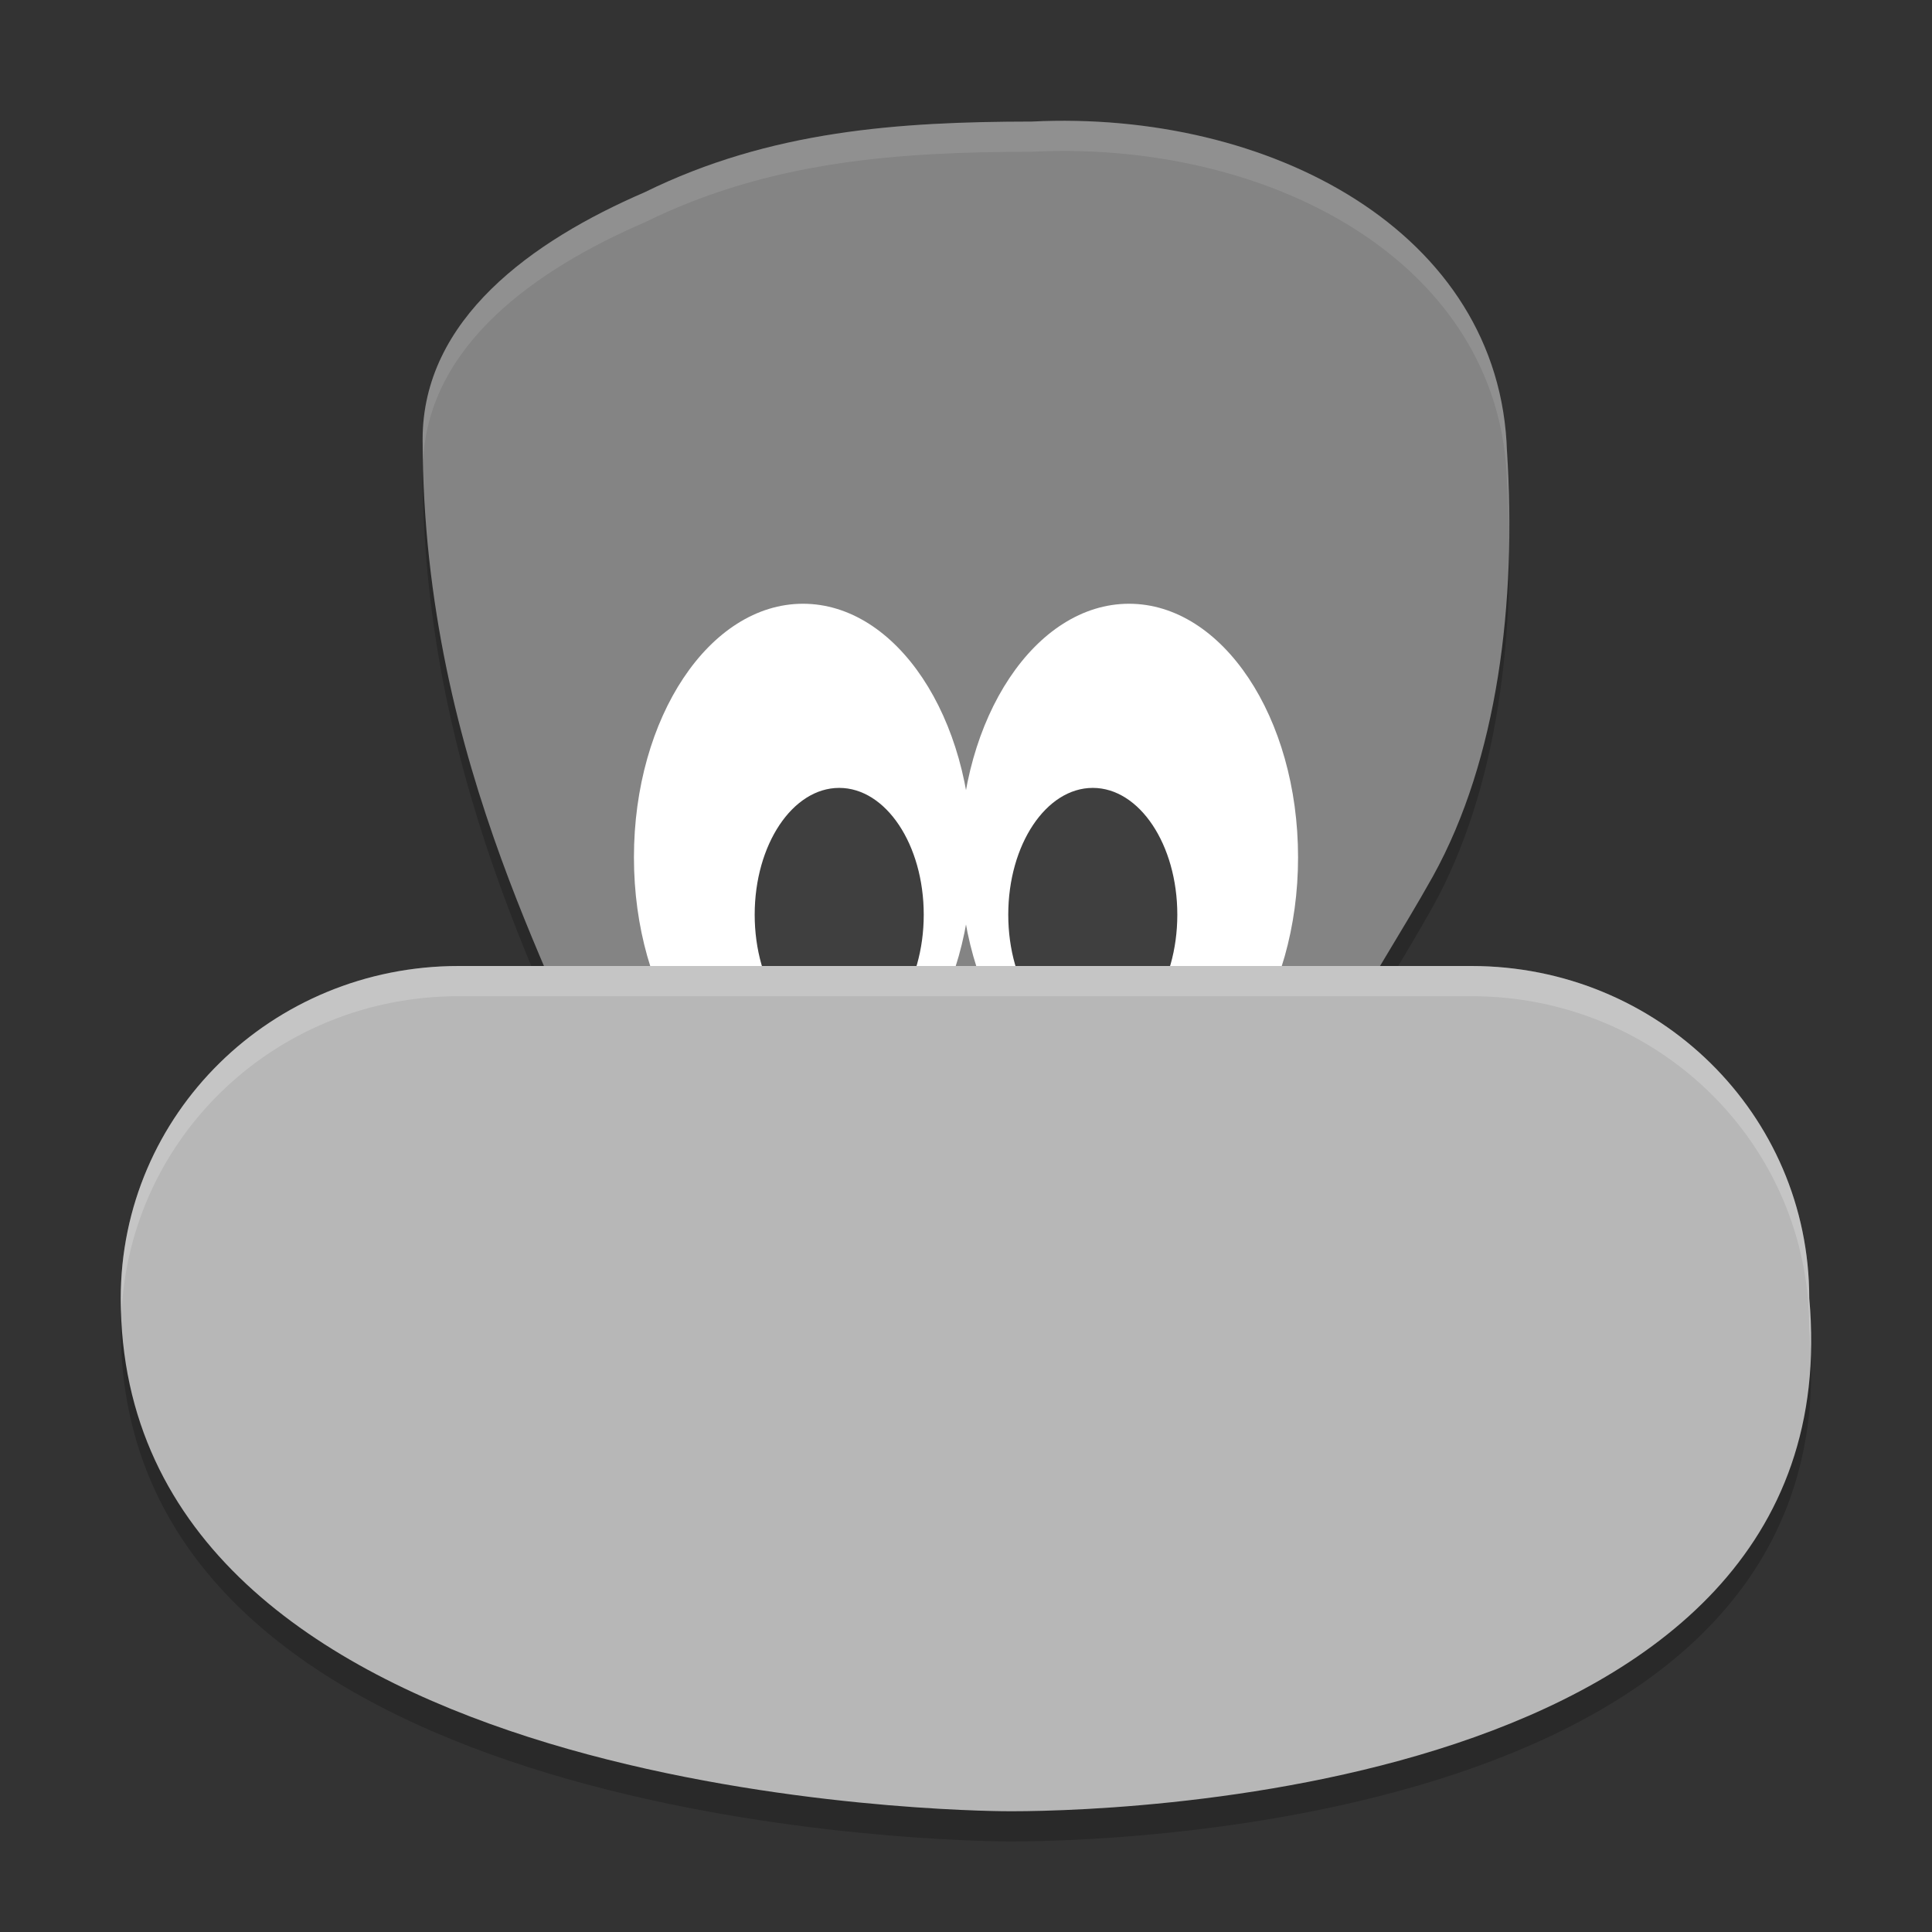 <svg xmlns="http://www.w3.org/2000/svg" width="64" height="64" version="1"><rect width="100%" height="100%" fill="#333333" stroke="none"/><defs>
<linearGradient id="ucPurpleBlue" x1="0%" y1="0%" x2="100%" y2="100%">
  <stop offset="0%" style="stop-color:#B794F4;stop-opacity:1"/>
  <stop offset="100%" style="stop-color:#4299E1;stop-opacity:1"/>
</linearGradient>
</defs>
 <path style="opacity:0.2" d="m 49.921,15.953 c 0.321,4.992 -0.301,10.188 -2.454,14.077 -1.036,1.851 -2.222,3.658 -3.204,5.503 -2.835,5.326 0.806,3.275 -5.221,3.275 H 24.586 c -6.027,0 -1.007,11.315 -4.604,-0.989 -1.055,-3.609 -5.972,-11.331 -5.982,-22.256 -0.004,-3.991 3.623,-6.583 7.354,-8.193 4.164,-2.051 8.433,-2.337 12.824,-2.343 7.886,-0.391 15.522,3.653 15.742,10.927 z"/>
 <path style="opacity:0.2" d="M 15.193,33 H 48.741 C 54.942,33 59.934,37.909 59.934,44.008 61.453,60.653 36.1,61.037 33.199,60.998 30.298,60.959 4,60.153 4,44.008 4,37.909 8.992,33 15.193,33 Z"/>
 <path style="fill:#848484" d="m 49.921,14.953 c 0.321,4.992 -0.301,10.188 -2.454,14.077 -1.036,1.851 -2.222,3.658 -3.204,5.503 -2.835,5.326 0.806,3.275 -5.221,3.275 H 24.586 c -6.027,0 -1.007,11.315 -4.604,-0.989 -1.055,-3.609 -5.972,-11.331 -5.982,-22.256 -0.004,-3.991 3.623,-6.583 7.354,-8.193 4.164,-2.051 8.433,-2.337 12.824,-2.343 7.886,-0.391 15.522,3.653 15.742,10.927 z"/>
 <ellipse style="fill:#ffffff" cx="26.6" cy="28.4" rx="5.6" ry="8.4"/>
 <ellipse id="ellipse857" style="fill:#ffffff" cx="37.4" cy="28.4" rx="5.6" ry="8.4"/>
 <ellipse id="ellipse861" style="fill:#3f3f3f" cx="36.2" cy="30.3" rx="2.8" ry="4.2"/>
 <ellipse id="ellipse859" style="fill:#3f3f3f" cx="27.8" cy="30.3" rx="2.8" ry="4.2"/>
 <path style="fill:#b7b7b7" d="M 15.193,32 H 48.741 C 54.942,32 59.934,36.909 59.934,43.008 61.453,59.653 36.1,60.037 33.199,59.998 30.298,59.959 4,59.153 4,43.008 4,36.909 8.992,32 15.193,32 Z"/>
 <path style="opacity:0.1;fill:#ffffff" d="M 35.652 4.004 C 35.163 3.994 34.673 4.003 34.18 4.027 C 29.788 4.033 25.519 4.316 21.355 6.367 C 17.624 7.978 13.996 10.571 14 14.562 C 14 14.785 14.013 14.998 14.02 15.217 C 14.221 11.423 17.734 8.93 21.355 7.367 C 25.519 5.316 29.788 5.033 34.18 5.027 C 34.673 5.003 35.163 4.994 35.652 5.004 C 42.99 5.153 49.716 9.133 49.922 15.953 C 49.958 16.517 49.971 17.083 49.98 17.648 C 49.989 16.749 49.98 15.849 49.922 14.953 C 49.716 8.133 42.99 4.153 35.652 4.004 z"/>
 <path style="opacity:0.2;fill:#ffffff" d="M 15.191 32 C 8.99 32 4 36.909 4 43.008 C 4 43.18 4.016 43.342 4.025 43.508 C 4.291 37.645 9.162 33 15.191 33 L 48.742 33 C 54.943 33 59.934 37.909 59.934 44.008 C 59.958 44.278 59.962 44.533 59.971 44.793 C 59.991 44.218 59.99 43.631 59.934 43.008 C 59.934 36.909 54.943 32 48.742 32 L 15.191 32 z"/>
</svg>

